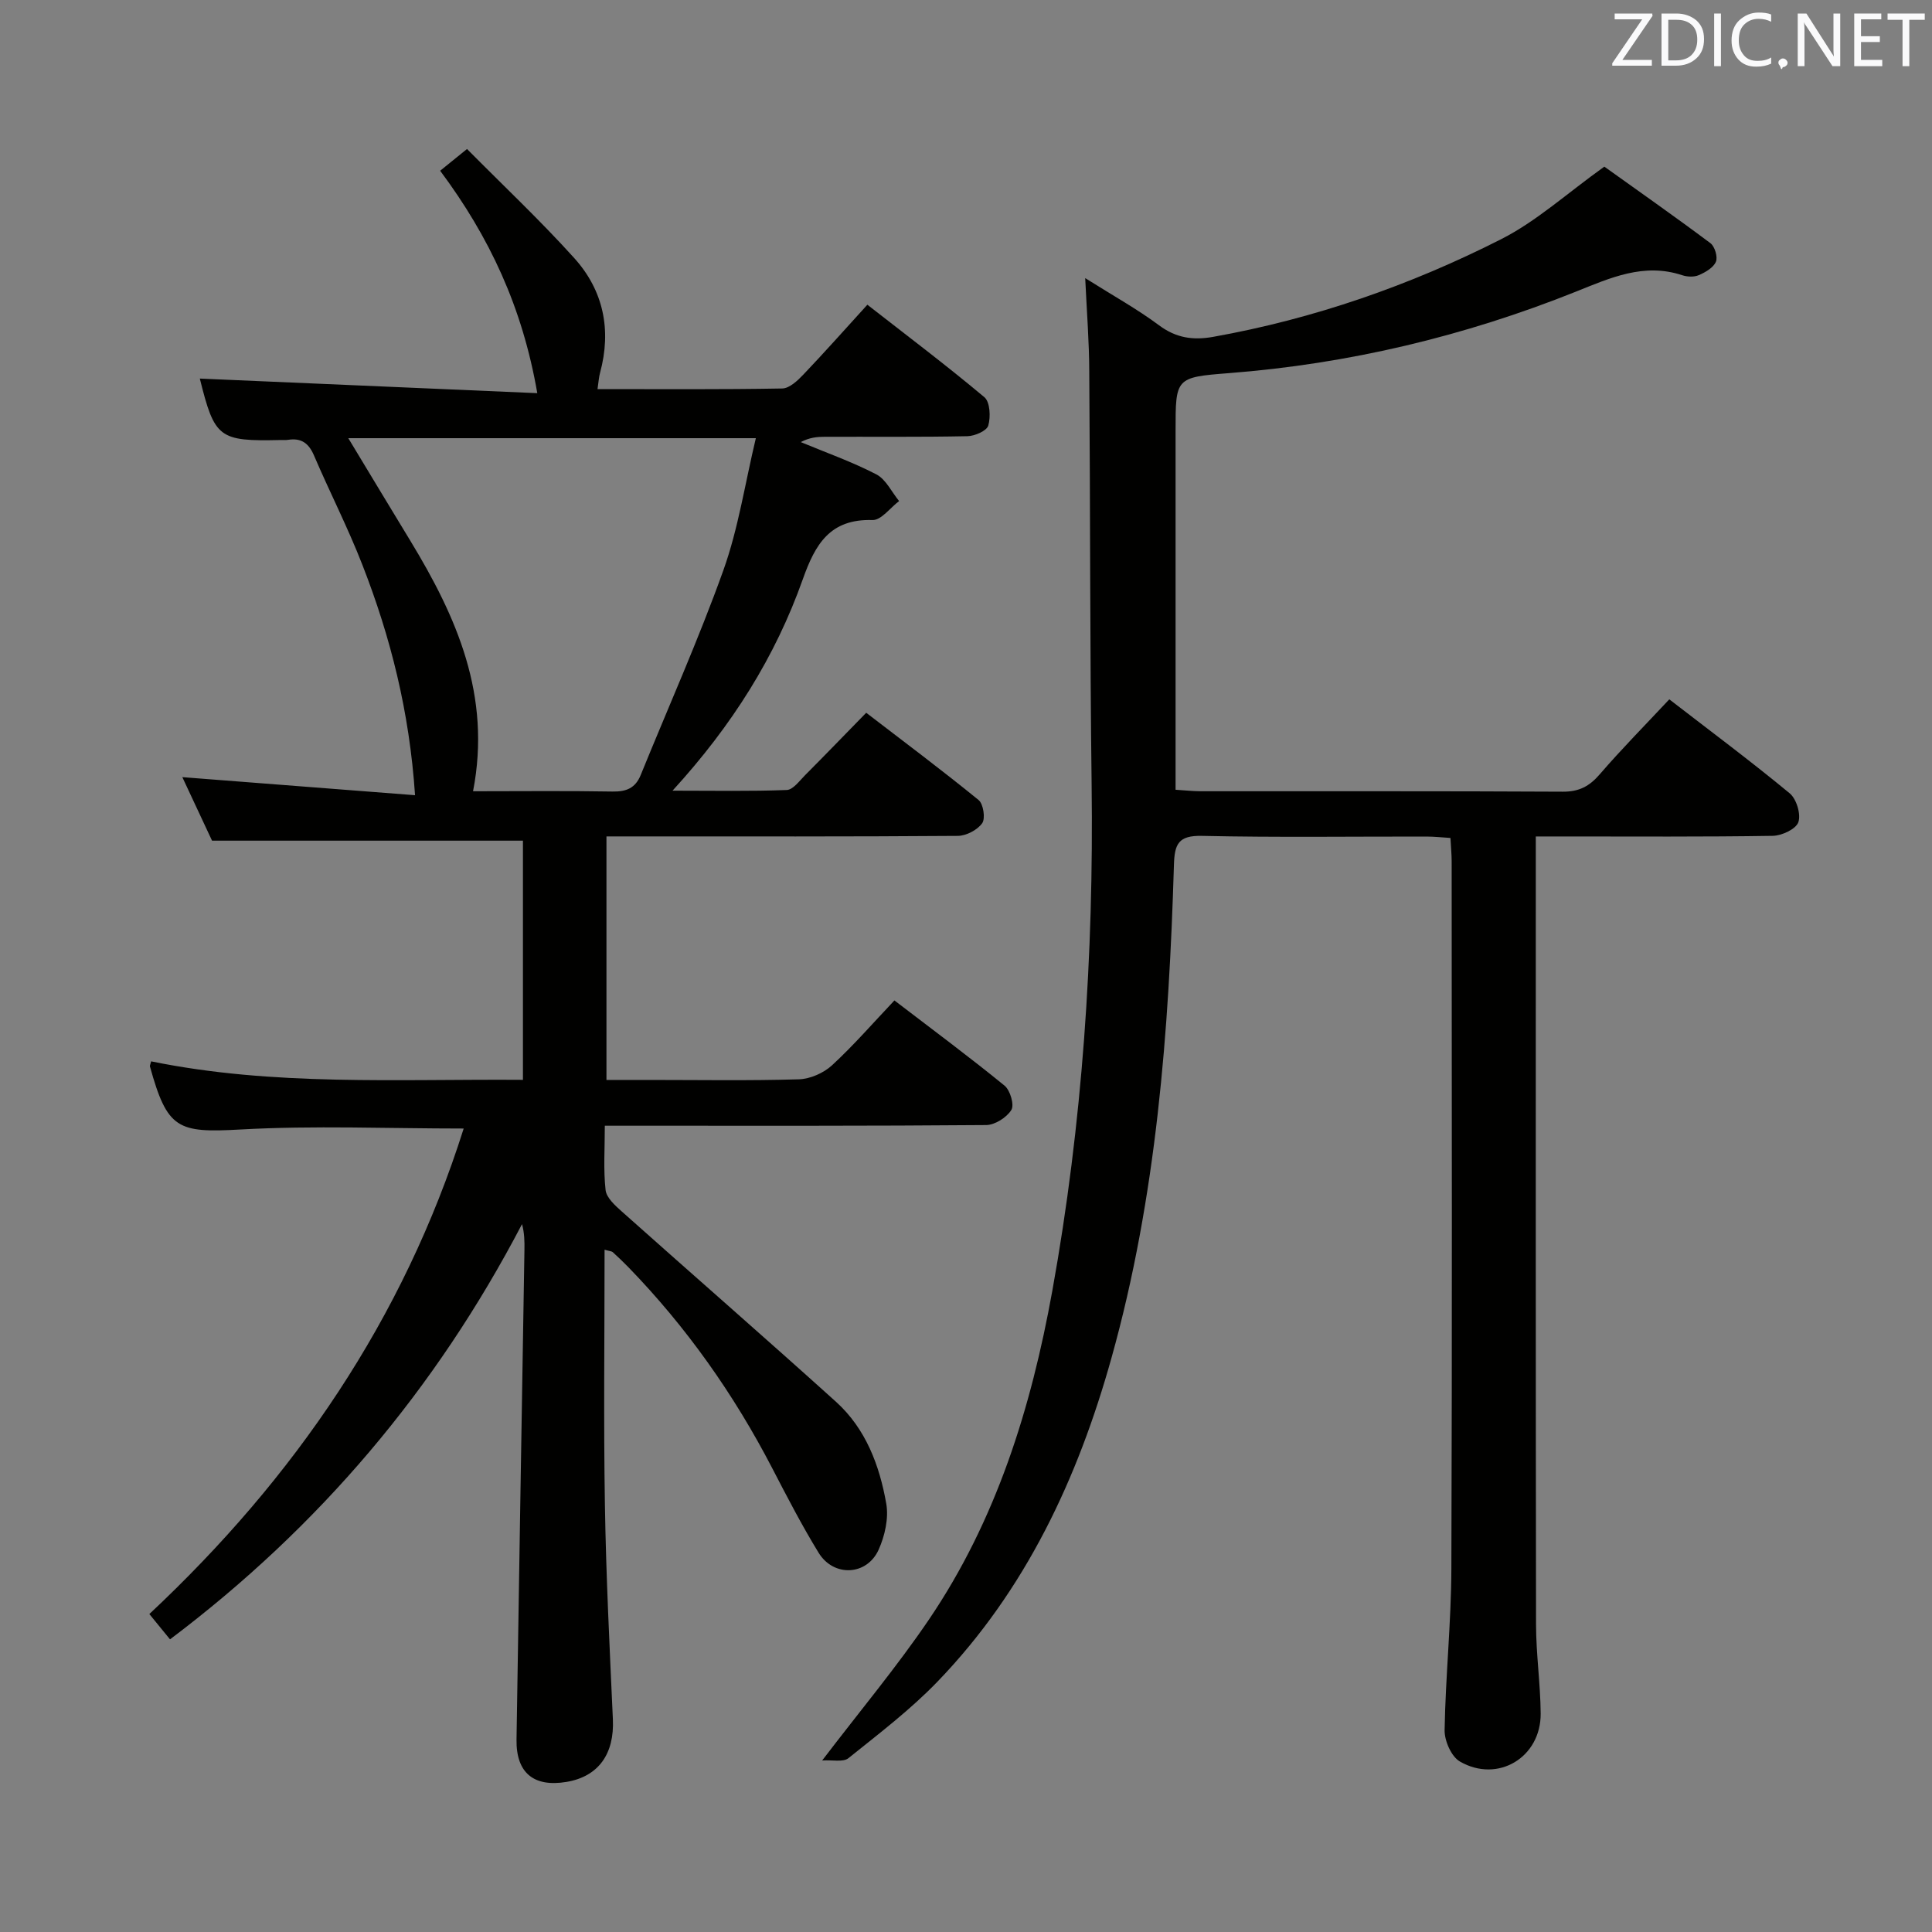<svg enable-background="new 0 0 400 400" viewBox="0 0 400 400" xmlns="http://www.w3.org/2000/svg"><rect x="0" y="0" width="400" height="400" fill="#808080" stroke="none"/><path d="m125.17 258.74c0 17.92-.22 35.4.07 52.86.24 14.79.98 29.58 1.65 44.36.33 7.16-2.97 11.84-9.57 12.96-6.82 1.15-10.49-1.87-10.38-8.78.52-33.79 1.09-67.58 1.64-101.37.03-1.75 0-3.49-.5-5.33-17.85 34.17-41.97 62.68-72.88 85.97-1.36-1.67-2.6-3.18-4.28-5.24 30.06-28.15 52.6-61.05 65.08-100.52-15.7 0-31-.65-46.21.2-12.99.72-15.15-.03-18.75-13.07-.04-.13.07-.31.25-1.04 25.33 5.18 51.02 3.64 76.98 3.83 0-16.99 0-33.39 0-49.52-21.35 0-42.41 0-64.37 0-1.73-3.7-3.95-8.45-6.15-13.15 16.09 1.25 31.96 2.48 48.18 3.74-1.16-17.35-5.07-32.72-10.87-47.61-3-7.73-6.8-15.13-10.06-22.75-1.09-2.54-2.65-3.64-5.34-3.22-.49.08-1 .03-1.5.04-12.87.3-13.72-.38-16.79-12.72 22.81.99 45.93 1.99 69.87 3.02-3.09-17.85-9.92-32.37-20.11-46.05 1.76-1.43 3.47-2.81 5.56-4.5 7.57 7.64 15.2 14.82 22.19 22.57 6.07 6.72 7.76 14.9 5.35 23.78-.25.92-.3 1.89-.52 3.36 12.99 0 25.62.1 38.25-.13 1.48-.03 3.16-1.61 4.35-2.86 4.36-4.57 8.55-9.3 13.27-14.48 8.2 6.4 16.39 12.57 24.23 19.15 1.17.98 1.32 4.08.8 5.87-.31 1.09-2.79 2.17-4.32 2.2-9.83.2-19.66.09-29.49.12-1.6 0-3.2.14-5.01 1.1 5.24 2.18 10.62 4.08 15.64 6.68 1.99 1.03 3.17 3.64 4.72 5.53-1.84 1.38-3.71 3.99-5.51 3.93-8.81-.27-11.86 5.01-14.43 12.26-5.67 15.98-14.56 30.2-26.97 43.77 8.67 0 16.16.15 23.65-.14 1.3-.05 2.62-1.88 3.77-3.04 4.11-4.13 8.16-8.32 12.68-12.95 7.93 6.09 15.73 11.92 23.27 18.07.99.81 1.44 3.82.74 4.8-1 1.4-3.3 2.61-5.05 2.62-22.33.17-44.66.11-66.98.11-1.8 0-3.6 0-5.76 0v50.42h8.84c10.33 0 20.67.18 30.99-.13 2.35-.07 5.13-1.3 6.87-2.9 4.5-4.15 8.53-8.8 12.92-13.43 8.11 6.21 15.6 11.76 22.8 17.64 1.17.95 2.06 3.99 1.41 5.03-.97 1.57-3.41 3.12-5.23 3.13-23.99.2-47.99.14-71.98.14-2.12 0-4.25 0-6.96 0 0 4.77-.31 9.09.16 13.32.18 1.59 1.97 3.2 3.36 4.44 14.76 13.16 29.67 26.15 44.35 39.4 6.15 5.56 9.01 13.16 10.4 21.08.53 3.02-.29 6.67-1.58 9.54-2.43 5.39-9.31 5.7-12.42.64-3.47-5.66-6.53-11.58-9.59-17.48-7.94-15.32-17.78-29.27-29.81-41.66-1.04-1.07-2.13-2.11-3.24-3.12-.24-.19-.63-.19-1.68-.49zm-27.23-94.92c9.95 0 19.42-.11 28.9.06 2.87.05 4.72-.73 5.82-3.44 5.74-14.13 11.99-28.07 17.12-42.41 3.08-8.62 4.45-17.85 6.71-27.31-28.73 0-56.27 0-84.38 0 4.47 7.4 8.64 14.33 12.84 21.23 9.56 15.74 16.84 32.04 12.99 51.87z" fill="#010100"/><path d="m224.68 57.58c5.85 3.69 10.81 6.43 15.3 9.78 3.52 2.62 7.02 3.12 11.15 2.39 20.93-3.74 40.83-10.67 59.69-20.24 7.31-3.71 13.58-9.46 21.34-15.01 6.73 4.82 14.44 10.22 21.97 15.85.9.68 1.55 2.86 1.13 3.84-.52 1.23-2.16 2.18-3.53 2.77-.98.43-2.39.37-3.45.02-7.94-2.63-14.88.55-22 3.4-23.11 9.25-47.06 14.96-71.92 16.88-10.98.85-10.97 1.01-10.97 11.89v67.99 6.37c2.02.12 3.6.31 5.19.31 24.99.02 49.99-.05 74.98.09 3.36.02 5.5-1.11 7.64-3.59 4.55-5.27 9.45-10.23 14.41-15.53 8.45 6.53 16.86 12.79 24.93 19.46 1.4 1.16 2.36 4.33 1.79 5.97-.49 1.43-3.42 2.8-5.3 2.83-14.33.23-28.66.13-42.99.13-1.8 0-3.6 0-6.07 0v5.7c0 52.49-.03 104.98.05 157.47.01 6.13.91 12.27.96 18.4.08 9.09-8.86 14.5-16.73 9.95-1.77-1.02-3.2-4.3-3.16-6.5.19-11.13 1.36-22.25 1.4-33.38.17-48.82.08-97.65.06-146.47 0-1.47-.15-2.95-.25-4.86-1.78-.11-3.37-.29-4.96-.29-15.5-.02-31 .2-46.49-.14-4.88-.11-5.67 1.68-5.8 6-1.03 34.43-3.59 68.7-12.93 102.08-6.98 24.98-17.75 48.04-35.95 66.95-5.62 5.84-12.16 10.82-18.51 15.92-1.09.88-3.32.33-5.44.48 7.92-10.38 15.49-19.43 22.08-29.14 13.97-20.58 21.19-43.85 25.57-68.1 6.25-34.63 8.58-69.57 8.14-104.74-.36-28.49-.27-56.98-.49-85.47-.01-6.14-.5-12.26-.84-19.46z" fill="#010100"/><g fill="#fafafb"><path d="m342.2 3.2-6.3 9.2h6.1v1.2h-8.2v-.5l6.2-9.1h-5.7v-1.2h7.8v.4z"/><path d="m344 13.7v-10.9h3.1c1.6 0 3 .5 4.1 1.4 1.1 1 1.6 2.2 1.6 3.9s-.5 3-1.6 4-2.5 1.5-4.2 1.5h-3zm1.4-9.6v8.4h1.6c1.4 0 2.5-.4 3.2-1.1.8-.8 1.2-1.8 1.2-3.2s-.4-2.4-1.2-3.1-1.8-1-3.1-1z"/><path d="m356.3 2.8v10.9h-1.4v-10.9z"/><path d="m366.6 13.2c-.8.4-1.8.6-3 .6-1.6 0-2.8-.5-3.7-1.5s-1.4-2.3-1.4-3.9c0-1.7.5-3.2 1.6-4.2s2.4-1.6 4-1.6c1 0 1.9.1 2.6.4v1.5c-.8-.4-1.6-.6-2.6-.6-1.2 0-2.2.4-3 1.2s-1.1 1.9-1.1 3.3c0 1.3.4 2.3 1.1 3.1s1.6 1.1 2.8 1.1c1.1 0 2-.2 2.8-.7v1.3z"/><path d="m368.2 13c0-.3.1-.5.3-.6.2-.2.4-.3.6-.3.3 0 .5.1.7.3s.3.4.3.6-.1.5-.3.6c-.2.2-.4.3-.7.3-.3 1-.5-.1-.6-.3-.2-.2-.3-.4-.3-.6z"/><path d="m381.1 13.7h-1.7l-5.5-8.4c-.2-.2-.3-.5-.4-.7 0 .2.1.8.1 1.5v7.6h-1.4v-10.9h1.8l5.3 8.3c.3.4.4.6.4.8 0-.3-.1-.8-.1-1.6v-7.5h1.4v10.9z"/><path d="m389.7 13.7h-5.8v-10.9h5.6v1.2h-4.2v3.5h3.9v1.2h-3.9v3.7h4.4z"/><path d="m398.4 4.1h-3.1v9.6h-1.4v-9.6h-3.1v-1.3h7.7v1.3z"/></g></svg>